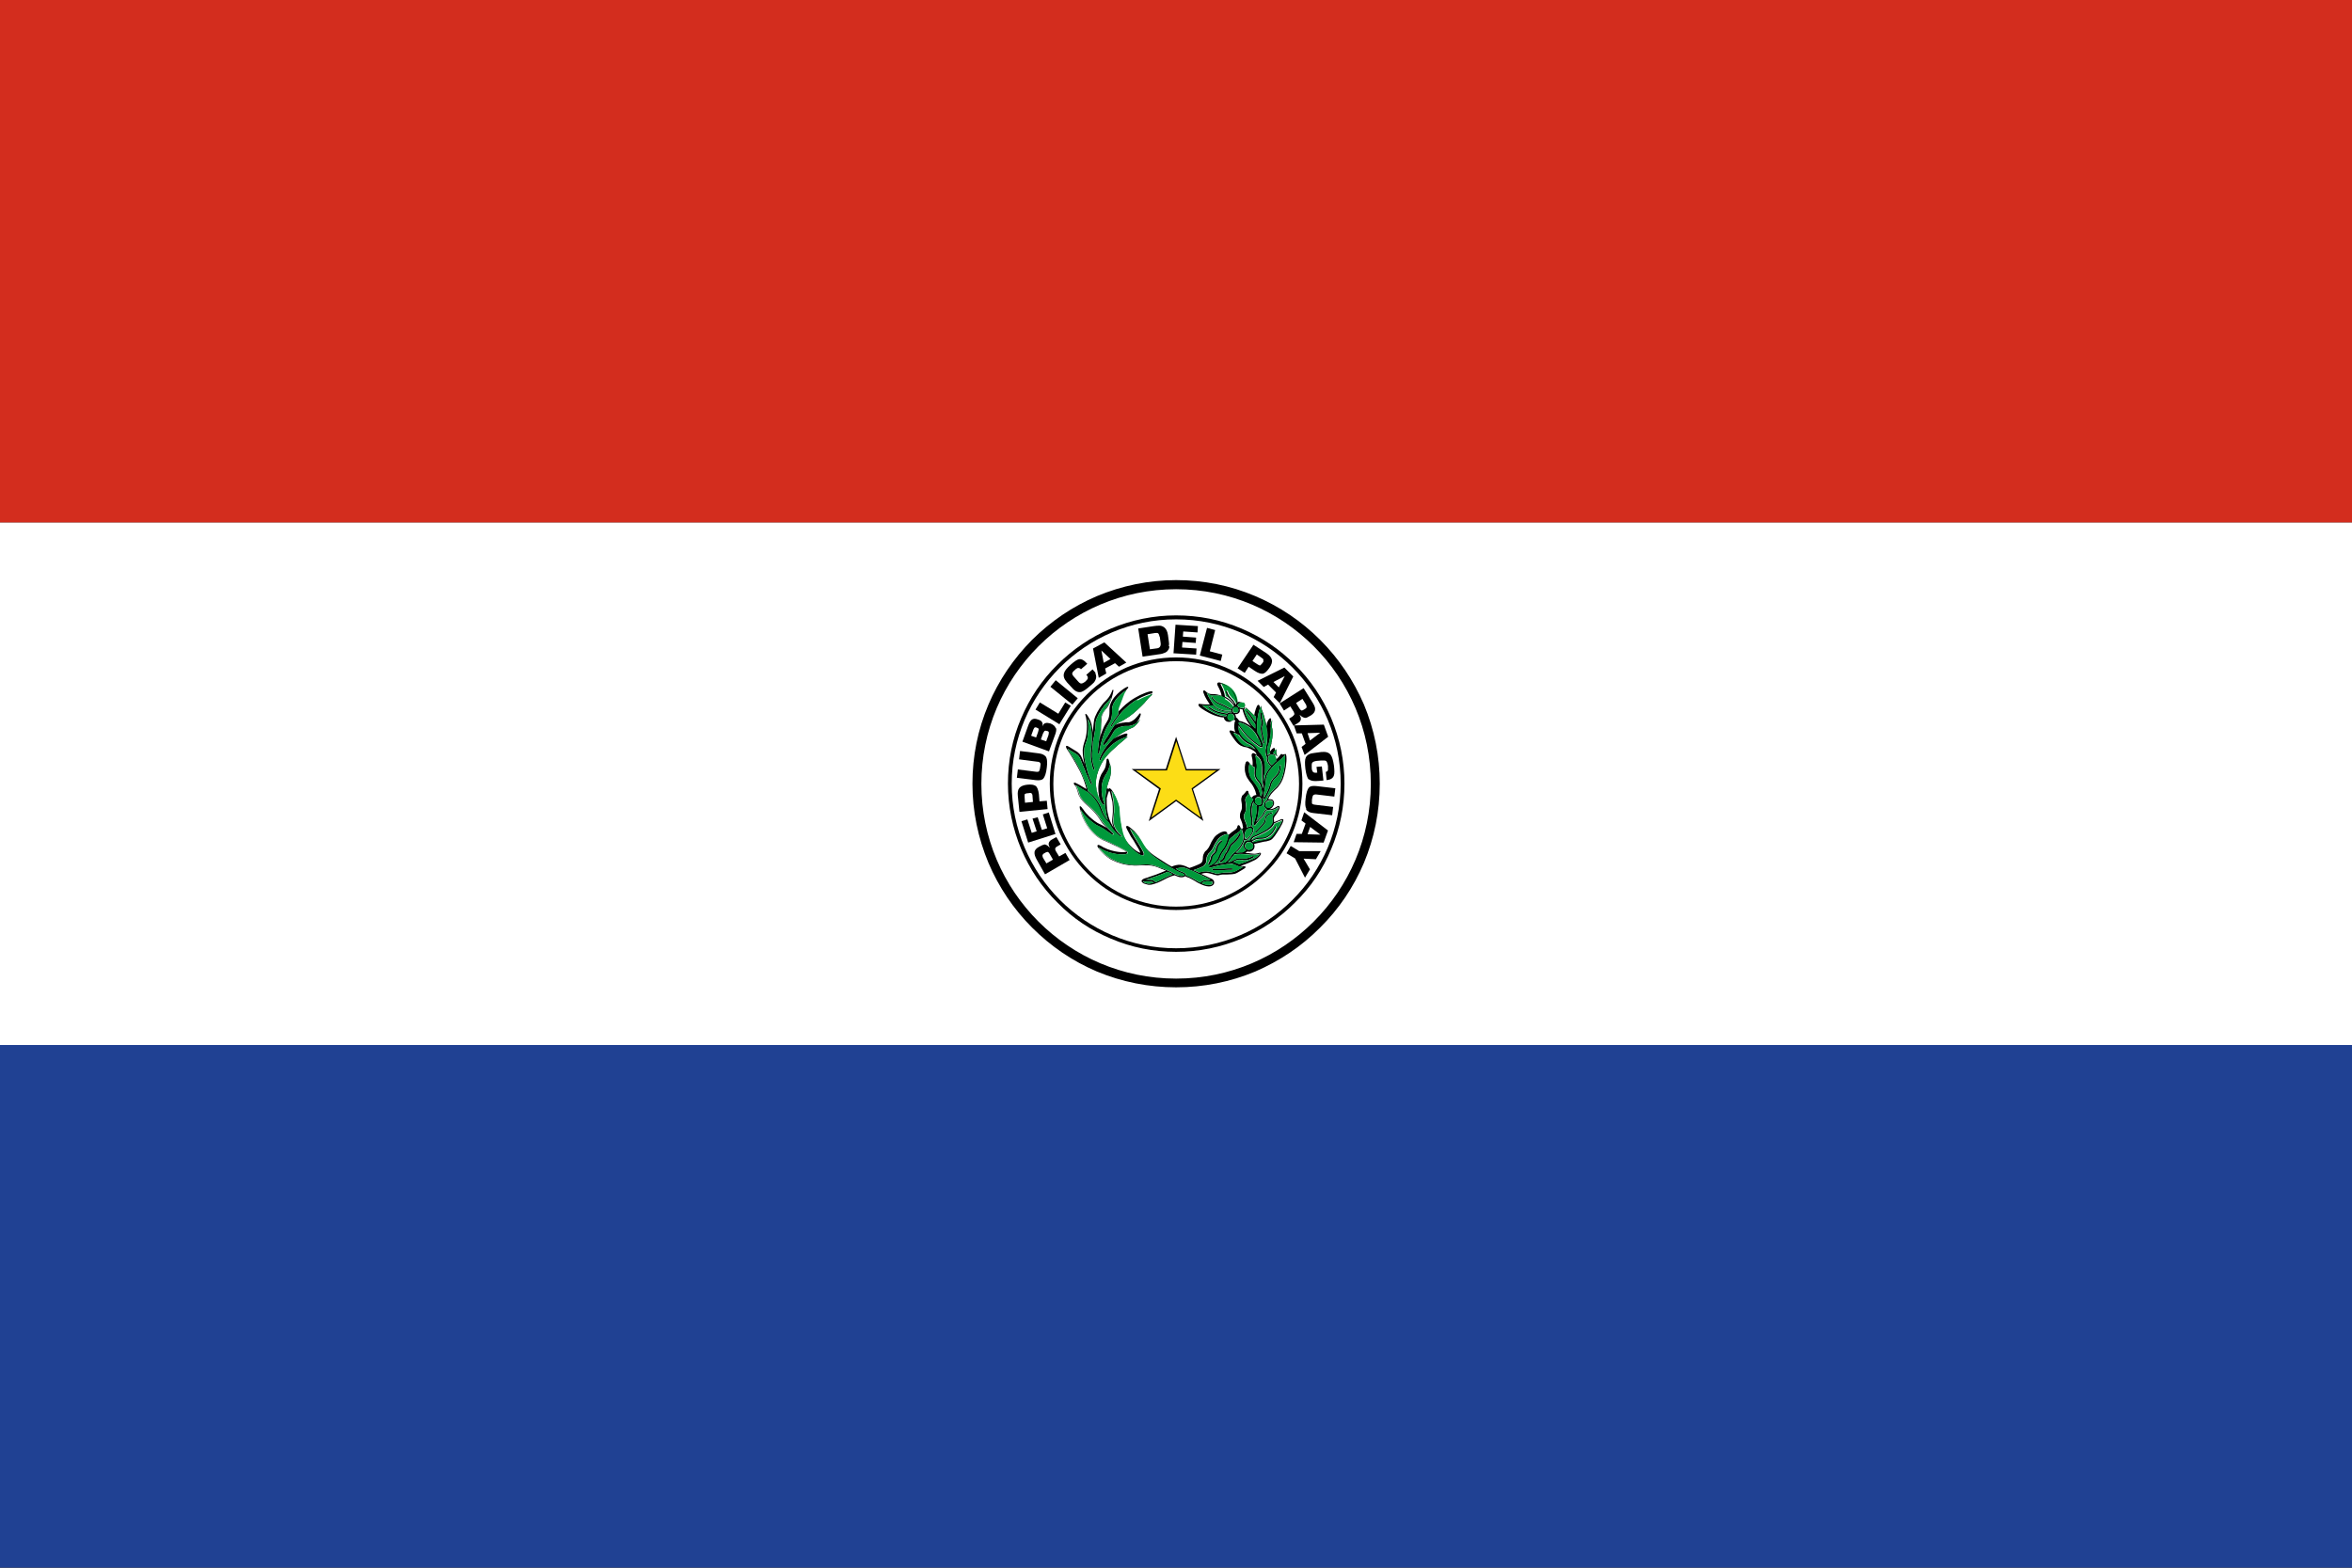 <?xml version="1.0" encoding="UTF-8"?>
<svg id="Layer_1" data-name="Layer 1" xmlns="http://www.w3.org/2000/svg" viewBox="0 0 118.61 79.08">
  <rect x="0" y="0" width="118.61" height="79.08" fill="#333333" stroke="none"/>
  <defs>
    <style>
      .cls-1, .cls-2, .cls-3, .cls-4, .cls-5, .cls-6 {
        stroke-width: 0px;
      }

      .cls-2 {
        fill: #204193;
      }

      .cls-3 {
        fill: #d32d1e;
      }

      .cls-4 {
        fill: #fff;
      }

      .cls-5 {
        fill: #fcdd16;
      }

      .cls-6 {
        fill: #00993b;
      }
    </style>
  </defs>
  <g>
    <rect class="cls-2" x="0" y="52.71" width="118.61" height="26.36"/>
    <rect class="cls-4" x="0" y="26.35" width="118.61" height="26.36"/>
    <rect class="cls-3" x="0" y="0" width="118.61" height="26.35"/>
  </g>
  <g>
    <g>
      <path class="cls-1" d="M59.31,49.8c-1.38,0-2.73-.27-4-.8-1.22-.52-2.31-1.26-3.26-2.21-.94-.94-1.68-2.04-2.2-3.26-.53-1.27-.81-2.61-.81-4s.27-2.73.81-4c.52-1.22,1.26-2.31,2.2-3.26.95-.94,2.04-1.68,3.26-2.2,1.27-.53,2.62-.81,4-.81s2.73.27,4,.81c1.22.52,2.32,1.26,3.26,2.2.95.95,1.68,2.04,2.21,3.26.53,1.27.8,2.61.8,4s-.27,2.73-.8,4c-.52,1.22-1.26,2.32-2.21,3.26-.94.95-2.04,1.68-3.26,2.21-1.27.53-2.61.8-4,.8ZM59.31,29.72c-5.41,0-9.82,4.4-9.82,9.82s4.4,9.82,9.82,9.82,9.82-4.4,9.82-9.82-4.4-9.82-9.82-9.82Z"/>
      <path class="cls-1" d="M59.31,48.01c-1.14,0-2.25-.22-3.3-.67-1.01-.42-1.92-1.03-2.69-1.82-.78-.77-1.39-1.68-1.82-2.69-.44-1.05-.67-2.16-.67-3.31s.22-2.25.67-3.3c.43-1.01,1.04-1.92,1.82-2.69.78-.78,1.68-1.39,2.69-1.82,1.05-.44,2.16-.67,3.3-.67s2.26.22,3.31.67c1.01.43,1.92,1.04,2.69,1.82.78.77,1.39,1.68,1.82,2.69.44,1.05.67,2.16.67,3.3s-.22,2.26-.67,3.31c-.42,1.01-1.03,1.92-1.82,2.69-.77.78-1.68,1.39-2.69,1.82-1.05.44-2.16.67-3.31.67ZM59.31,31.24c-4.57,0-8.29,3.72-8.29,8.29s3.72,8.3,8.29,8.3,8.3-3.72,8.3-8.3-3.72-8.29-8.3-8.29Z"/>
      <path class="cls-1" d="M59.31,45.9c-.86,0-1.69-.17-2.48-.5-.76-.32-1.43-.77-2.02-1.37-.58-.58-1.04-1.27-1.37-2.02-.33-.78-.5-1.62-.5-2.48s.17-1.69.5-2.48c.33-.76.78-1.43,1.37-2.02.59-.58,1.27-1.04,2.02-1.37.79-.33,1.62-.5,2.48-.5s1.7.17,2.48.5c.76.32,1.44.78,2.02,1.37.59.59,1.05,1.27,1.37,2.02.33.79.5,1.62.5,2.48s-.17,1.7-.5,2.48c-.32.76-.77,1.44-1.37,2.02-.58.59-1.27,1.05-2.02,1.37-.78.33-1.61.5-2.48.5ZM59.31,33.35c-3.41,0-6.19,2.77-6.19,6.19s2.77,6.19,6.19,6.19,6.2-2.78,6.2-6.19-2.78-6.19-6.2-6.19Z"/>
      <g>
        <path class="cls-1" d="M52.65,42.59c.08,0,.17.04.27.15h.02c-.05-.08-.07-.16-.05-.22.02-.06.06-.12.13-.16l.25-.14.22.37-.17.1c-.06.03-.09.06-.1.1-.02.03,0,.08.02.13l.17.28.32-.18.21.36-1.24.72-.4-.71c-.1-.17-.14-.3-.13-.39,0-.11.08-.21.23-.29.13-.07.22-.11.27-.11ZM52.57,43.14s0,.07.03.13l.17.28.33-.19-.16-.28c-.04-.07-.08-.11-.12-.11-.03,0-.08.02-.16.07-.06.03-.08.07-.09.1Z"/>
        <path class="cls-1" d="M53.21,42.07l-1.36.43-.34-1.08.3-.09.22.68.25-.08-.21-.64.26-.07.21.64.27-.08-.22-.7.3-.1.34,1.1Z"/>
        <path class="cls-1" d="M52.22,39.63c.09.07.14.21.17.42l.03.37.37-.03.04.42-1.42.14-.08-.79c-.02-.19,0-.33.08-.42.07-.08.2-.14.39-.16.2-.02.34,0,.42.06ZM51.74,40.02s-.04.02-.05.03c-.02,0-.02.03-.02.06v.09l.02.29.4-.04-.02-.28c0-.08-.02-.14-.06-.16-.02-.02-.08-.02-.17,0-.04,0-.07,0-.1.02Z"/>
        <path class="cls-1" d="M52.76,38.2c.05.1.06.27.03.51-.03.29-.1.48-.18.57-.07.07-.2.09-.38.07l-.95-.12.05-.42.94.12c.08,0,.12,0,.14-.05s.04-.11.05-.21c.02-.09.02-.16,0-.18-.02-.04-.07-.07-.15-.07l-.92-.12.05-.42.95.12c.18.02.31.09.38.21Z"/>
        <path class="cls-1" d="M53.26,36.73c.02.08,0,.21-.07.38l-.29.79-1.34-.49.28-.78c.06-.17.12-.27.18-.32.08-.07.19-.07.32-.02.1.03.17.07.2.12.04.05.05.12.03.23h0c.04-.1.09-.16.17-.17.06-.02.13,0,.23.02.15.06.24.14.27.24ZM52.18,36.69s-.04.04-.06.09l-.12.33.25.09.1-.28c.02-.07.03-.12.03-.15,0-.02-.04-.05-.1-.07-.04-.02-.07-.02-.1,0ZM52.68,36.86s-.05.07-.08.13l-.11.31.27.09.11-.3c.02-.07.02-.12.02-.15s-.03-.06-.09-.07c-.05-.02-.09-.02-.12,0Z"/>
        <path class="cls-1" d="M53.44,36.54l-1.22-.75.22-.36.93.57.35-.57.28.17-.57.92Z"/>
        <path class="cls-1" d="M54.08,35.54l-1.11-.9.27-.33,1.11.91-.27.32Z"/>
        <path class="cls-1" d="M55.24,33.97c.07.14.05.29-.07.45-.03.03-.1.1-.2.18-.19.17-.34.27-.44.3-.15.04-.31-.02-.47-.21l-.25-.27c-.15-.17-.2-.32-.15-.47.03-.12.15-.26.34-.43.18-.16.32-.25.41-.27.12-.02.25.04.38.19l.04.04-.32.28-.03-.04s-.1-.05-.15-.02c-.03.02-.08.04-.13.1-.09.07-.13.13-.13.18,0,.04.04.11.12.19l.15.17c.06.07.1.11.13.12.07.04.15,0,.26-.08.07-.07.12-.12.13-.17,0-.04,0-.08-.05-.14l-.03-.03.32-.28.02.03c.07.07.12.13.13.17Z"/>
        <path class="cls-1" d="M56.42,33.62l-.19-.17-.5.27.06.25-.38.22-.29-1.48.57-.31,1.11,1.02-.37.21ZM55.54,32.8l.12.63.34-.19-.47-.44Z"/>
        <path class="cls-1" d="M58.97,32.61c0,.07-.03.14-.07.19-.04.06-.09.1-.17.13-.07.03-.16.06-.27.07l-.84.12-.22-1.42.79-.12c.11-.02.21-.02.29-.02.08,0,.15.03.21.07.06.04.1.09.14.16.03.07.06.15.07.24l.04.3c.02.1.02.18,0,.26ZM58.48,32.12c-.02-.08-.04-.14-.07-.17s-.09-.03-.17-.02l-.37.06.12.76.37-.05c.13-.02.19-.12.17-.27l-.04-.3Z"/>
        <path class="cls-1" d="M59.18,32.94l.1-1.43,1.13.07-.02.32-.72-.05-.02.26.67.05-.02.27-.67-.05-.02.28.73.05-.02.31-1.15-.07Z"/>
        <path class="cls-1" d="M60.51,33.05l.36-1.38.41.11-.27,1.07.63.17-.08.32-1.04-.27Z"/>
        <path class="cls-1" d="M63.71,33.98c-.11.02-.25-.02-.43-.14l-.31-.21-.2.31-.36-.23.8-1.19.66.43c.16.11.25.22.27.33.03.11-.02.25-.12.4-.12.17-.22.27-.32.3ZM63.71,33.36s0-.05,0-.07,0-.04-.02-.06c-.02-.02-.05-.03-.08-.06l-.23-.16-.22.33.24.16c.07.05.12.07.16.06.02-.02.06-.06.11-.12.02-.03.04-.07.05-.08Z"/>
        <path class="cls-1" d="M64.23,35.16l.12-.23-.4-.4-.22.12-.31-.31,1.35-.67.45.45-.68,1.35-.3-.3ZM64.79,34.1l-.57.3.27.27.3-.57Z"/>
        <path class="cls-1" d="M65.84,36.21c-.08,0-.18-.04-.28-.14h-.02c.05.08.07.16.06.22s-.05.12-.12.16l-.25.16-.22-.36.17-.11s.08-.07.09-.1,0-.08-.03-.14l-.17-.27-.32.21-.22-.36,1.21-.77.43.69c.11.17.16.29.15.38,0,.11-.07.22-.22.31-.12.07-.21.12-.26.12ZM65.89,35.66s0-.08-.04-.14l-.17-.27-.32.21.17.27c.04.07.08.1.12.11.02,0,.08-.03.16-.08.05-.03.08-.06.08-.09Z"/>
        <path class="cls-1" d="M65.63,37.68l.21-.16-.19-.53h-.26s-.14-.4-.14-.4l1.51-.04.22.61-1.19.92-.15-.4ZM66.59,36.96l-.65.02.12.37.52-.39Z"/>
        <path class="cls-1" d="M66,39.32c-.08-.08-.13-.26-.17-.54-.03-.27-.03-.46.02-.57.06-.13.2-.21.42-.23l.37-.05c.22-.02.37.02.47.15.07.1.12.27.16.53.03.25.03.42,0,.5-.04.14-.17.22-.37.24l-.04-.42c.06,0,.1-.04.11-.1,0-.03,0-.1,0-.19-.02-.13-.05-.22-.1-.26-.04-.02-.12-.03-.25-.02l-.23.02c-.12.02-.19.05-.22.1-.02.04-.03.12-.02.25,0,.1.03.17.07.21.03.03.1.05.21.03l-.04-.29.27-.02.08.71-.25.02c-.23.02-.39,0-.47-.08Z"/>
        <path class="cls-1" d="M65.88,40.81c-.06-.11-.07-.27-.04-.52.03-.29.09-.48.17-.57.07-.07.19-.09.38-.07l.95.11-.05.42-.93-.11c-.07,0-.12.02-.15.06-.02.03-.03.1-.05.21,0,.09,0,.16,0,.18.02.04.07.06.15.07l.92.11-.05.42-.95-.11c-.18-.02-.31-.08-.37-.19Z"/>
        <path class="cls-1" d="M65.39,42.06h.26s.19-.52.19-.52l-.21-.16.14-.41,1.2.92-.22.61-1.51-.02.14-.41ZM66.59,42.1l-.52-.39-.13.37.65.02Z"/>
        <path class="cls-1" d="M65.31,43.3l-.43-.26.21-.37.43.26h1.08l-.24.41-.62-.03h0s.32.54.32.54l-.25.42-.5-.97Z"/>
      </g>
    </g>
    <g>
      <polygon class="cls-5" points="59.31 37.28 59.82 38.83 61.44 38.83 60.12 39.78 60.63 41.33 59.31 40.37 57.99 41.33 58.49 39.78 57.18 38.83 58.81 38.83 59.31 37.28"/>
      <path class="cls-1" d="M60.7,41.42l-1.39-1.01-1.38,1.01.52-1.62-1.38-1.01h1.72l.52-1.63.53,1.63h1.71l-1.39,1.01.53,1.62ZM57.28,38.86l1.26.91-.48,1.47,1.25-.91,1.25.91-.47-1.47,1.25-.91h-1.54l-.48-1.47-.47,1.47h-1.55Z"/>
    </g>
    <g>
      <path class="cls-6" d="M62.38,35.42v.04s-.02.04-.03.07c-.02-.07-.05-.12-.08-.17s-.07-.08-.1-.12c-.03-.02-.07-.06-.1-.11-.07-.07-.12-.17-.15-.27,0-.02-.02-.02-.04-.02-.02,0-.03.02-.02.04.04.11.09.2.16.28.04.06.07.09.11.12.03.02.06.06.09.1.02.03.05.08.07.13-.14-.17-.28-.31-.45-.39h0s-.02,0-.03-.02c0,0,0-.02,0-.02,0-.07-.03-.17-.08-.3-.03-.09-.07-.16-.1-.22-.02-.04-.05-.09-.04-.1,0,0,.04-.02.25.08.08.04.23.12.37.3.13.17.17.34.19.43,0,.05.02.08.02.12Z"/>
      <path class="cls-1" d="M64.84,38.03c.07.1.04.57-.05.93-.06.23-.11.43-.27.64-.08.12-.16.19-.24.26-.09.09-.17.17-.26.32-.02.04-.05.08-.07.13.02,0,.05,0,.07,0,.11,0,.17.03.19.07.08.1.03.26-.06.35,0,0-.06.07-.14.08.02,0,.06,0,.09,0,.13-.02.22-.08.28-.12.05-.03.09-.06.13-.02.08.07-.11.34-.11.35-.03.05-.07.08-.08.11-.03.04-.06.07-.07.11-.02.06-.02.1,0,.14,0,.03,0,.06,0,.09h0s.11-.04.17-.07h.02c.17-.08.22-.11.27-.07.02.02.04.09-.17.44-.21.34-.32.52-.46.6-.06.03-.09.03-.23.07-.07,0-.18.03-.36.07-.07.02-.17.03-.25.06,0,.02.02.03.02.05.03.12-.03.27-.17.32-.03.02-.06.02-.09.02s-.07,0-.09-.02c-.03.03-.07.07-.11.09.07,0,.13,0,.15,0,.06,0,.1.02.15.02.12.02.18.02.28,0,.03,0,.07-.02.08-.02.05-.02.09-.03.12,0,.06.07-.17.26-.18.27-.04.04-.12.09-.42.22-.14.06-.21.08-.32.12-.03.02-.07.02-.11.03.03,0,.07.02.12.02,0,0,.02,0,.03,0,.05,0,.1,0,.11.03.02.04-.02.07-.19.17-.18.11-.27.16-.34.18-.12.03-.22.03-.42.04h-.06s-.09,0-.15,0c-.07,0-.1.02-.13.02-.02,0-.05.02-.09.02h-.02s-.07,0-.13-.02c-.03,0-.08-.02-.17-.05-.12-.03-.19-.05-.25-.05-.12,0-.2.02-.27.04h0s0,0-.02,0c.09.04.19.09.27.13.09.04.18.09.27.13.05.02.08.06.11.11h0s.02.08,0,.13c-.03.08-.12.14-.24.14h-.02c-.13,0-.27-.05-.42-.12-.1-.04-.2-.1-.29-.16-.11-.06-.21-.12-.32-.17h-.03s-.09-.05-.13-.07c-.02.02-.04.03-.07.04s-.07.02-.12.02c-.12,0-.23-.05-.34-.1-.19.04-.37.13-.54.22-.12.06-.23.12-.36.17-.02,0-.04,0-.06.02h0c-.12.04-.22.07-.32.07-.03,0-.07,0-.12-.02h0c-.07-.02-.19-.04-.24-.11-.02-.02-.03-.03-.03-.06,0-.02,0-.03.02-.05h0c.05-.07.17-.09.25-.12.02,0,.05,0,.06-.02.12-.04.26-.09.41-.14.15-.06.31-.12.49-.2-.06-.02-.12-.04-.17-.07h-.02c-.06-.03-.26-.11-.36-.14-.24-.07-.47-.06-.72-.05-.14,0-.29.02-.43,0-.38-.02-.72-.12-1.02-.27-.08-.04-.16-.09-.22-.14-.26-.18-.5-.47-.52-.57,0-.02,0-.03.02-.04.03-.04.08,0,.19.05.03.02.07.05.12.07.49.25,1.04.26,1.14.21-.03-.02-.12-.08-.42-.23-.36-.18-.54-.26-.66-.31-.11-.04-.17-.07-.28-.14-.25-.16-.6-.47-.84-1.03-.07-.17-.18-.51-.16-.57l.02-.02s.07.03.12.12c0,0,.02.02.02.02.2.31.45.5.59.61.12.09.2.13.29.17.08.04.17.08.32.18-.04-.04-.09-.09-.13-.14-.09-.09-.16-.2-.23-.31-.06-.09-.12-.18-.2-.27-.15-.18-.31-.32-.49-.48-.12-.11-.26-.25-.34-.42-.03-.07-.06-.14-.07-.21-.03-.11-.07-.22-.13-.3,0,0,0-.02-.02-.02-.03-.05-.07-.09-.04-.12.03-.04.09,0,.26.09.17.1.29.17.37.22-.03-.13-.07-.27-.12-.41-.08-.22-.18-.46-.31-.68-.17-.32-.33-.57-.44-.75-.15-.22-.19-.29-.15-.33.03-.02.06-.02.24.1h0c.21.13.32.19.36.23.13.11.17.21.25.42.02.05.05.12.08.19,0-.02,0-.03-.02-.06-.05-.22-.08-.42-.08-.68.02-.2.05-.29.08-.39s.08-.21.11-.45c.06-.48-.02-.82-.05-.9,0-.02-.02-.07,0-.08s.05,0,.12.11c.04.07.07.12.07.12.07.12.16.31.17.75,0-.02,0-.03,0-.05.03-.2.04-.32.05-.42.02-.15.02-.23.08-.38.11-.27.33-.61.51-.77,0,0,.15-.14.24-.3.02-.04.04-.08.04-.08.04-.07.06-.13.07-.16,0-.02.02-.04.04-.04h0s.02.02.02.02c0,.02-.04.34-.19.65-.07.17-.15.27-.22.34-.07.09-.12.16-.17.3-.02.09-.02.13-.02.21,0,.07,0,.18-.02.39,0,.17-.03.27-.05.39-.02.06-.02.12-.03.2,0-.03.02-.07.02-.11.06-.17.12-.35.22-.56.04-.07.07-.12.1-.17.04-.07.07-.11.1-.18.06-.17.06-.28.06-.4,0-.05,0-.09,0-.13.03-.57.74-1.04.88-1.09.02,0,.04-.02.06,0,.02.03,0,.06-.02.07-.02.02-.06.07-.1.13-.07.12-.1.2-.16.36,0,.02-.02.06-.03.08-.06.17-.09.26-.12.32-.02.07-.03.09-.05.16,0,.04,0,.09-.02.13.04-.04.07-.08.12-.12.11-.12.35-.36.72-.58.32-.19.76-.36.86-.33.02,0,.02.02.03.02.02.04-.02.07-.08.13l-.02.02c-.14.13-.2.2-.26.27s-.12.15-.26.28c-.25.25-.5.48-.86.69-.09.05-.17.09-.22.12-.11.05-.17.08-.26.17-.08.08-.17.24-.35.52-.02.04-.05.09-.07.13.12-.15.17-.26.22-.34.05-.08.08-.15.15-.22.16-.15.37-.18.52-.21h.04c.08-.02.12-.02.17-.02.02,0,.05,0,.1,0,.26-.07.42-.3.49-.39.03-.05.05-.07.08-.05.02,0,.02.02.02.03,0,.07-.09.34-.32.54-.09.07-.15.1-.26.15-.07.03-.15.07-.27.13,0,0-.21.11-.44.27-.21.13-.37.32-.5.5,0-.02.03-.02.03-.04.12-.12.35-.32.71-.47.31-.13.36-.11.37-.07.03.06-.03.11-.26.29-.11.09-.24.2-.37.32-.28.26-.6.55-.8,1.01-.08.16-.22.47-.18.91.02.3.12.57.21.73-.02-.06-.03-.13-.04-.22-.02-.15-.08-.6.13-1.02.03-.05.06-.1.09-.14.05-.08.1-.15.13-.28.02-.1.03-.18.04-.24,0-.07,0-.12.05-.12,0,0,.02,0,.03,0,.05.05.1.29.1.47,0,.25-.04.42-.1.61-.02.05-.04.1-.06.16,0,.04-.04.15-.07.3.02-.03.05-.05.08-.05.03,0,.05.02.07.05,0-.02.02-.04.03-.05.12-.04.33.42.37.53.1.26.11.42.12.63,0,.14.02.3.05.52.07.34.12.64.31.94.25.39.63.63.72.63h0c0-.06-.12-.26-.22-.42-.05-.08-.09-.15-.13-.22-.08-.1-.15-.22-.23-.38-.11-.2-.16-.29-.11-.32.03-.03.09,0,.18.07.07.05.14.12.21.18.19.2.28.36.37.52.06.11.12.22.22.34.16.2.32.31.56.47.18.12.38.24.53.34.07.04.14.08.21.12.14-.06.29-.1.44-.09.14.02.27.07.38.13.02,0,.05.02.07.03.1-.03.2-.07.3-.11.25-.1.29-.13.32-.17.05-.07.05-.12.06-.2,0-.07,0-.17.07-.28.03-.07.07-.1.1-.12.03-.03.07-.07.13-.16.04-.07.06-.12.08-.16.02-.05.04-.1.09-.18.07-.12.12-.2.22-.28.15-.12.41-.25.51-.15.04.04.04.1.03.19h0c.16-.13.27-.22.27-.22.02,0,.04-.02.06-.04.09-.06.12-.08.16-.14,0-.02.02-.05.02-.07,0-.02.02-.07.06-.07.02,0,.07,0,.14.25,0,0,0,.02,0,.02,0-.02.02-.04.03-.06.02-.03.03-.06.06-.08l-.02-.1h0c-.02-.14-.06-.21-.08-.27-.03-.07-.07-.13-.06-.24,0-.1.02-.15.04-.2s.05-.09.06-.2c0-.12,0-.2-.02-.28-.02-.1-.03-.18.02-.29,0-.03.02-.05.05-.07s.06-.06.12-.13h0c.04-.06.07-.1.11-.08.04,0,.05.05.05.1,0,.02,0,.04,0,.07.02.07.07.11.14.15,0,0,.02.02.03.02.02-.04.06-.07.1-.1,0,0,.07-.03.13-.03-.03-.13-.07-.26-.13-.37-.07-.14-.13-.22-.21-.31-.08-.12-.17-.22-.21-.4-.07-.23-.03-.48.02-.58.02-.02.04-.04.06-.04.04,0,.07.02.09.05.02.03.06.07.12.12.03.02.04.02.07.04,0-.06,0-.11,0-.17,0-.08-.02-.16-.03-.22-.03-.12-.04-.18.02-.22s.14.02.22.09c-.02-.06-.04-.1-.07-.15-.13-.12-.27-.17-.31-.19-.07-.03-.12-.05-.12-.05-.04,0-.07-.02-.09-.02-.04,0-.07,0-.12-.03,0,0-.05-.02-.1-.04-.13-.07-.23-.18-.37-.38-.09-.12-.15-.22-.17-.27-.02-.03-.04-.07-.02-.1.03-.03.09-.02.23.04l.03.02s.02,0,.03.02c-.03-.07-.05-.15-.06-.23,0-.09,0-.18.02-.27,0-.02,0-.03.02-.05h0s0-.02.02-.02c0-.02-.02-.02-.03-.04-.02-.02-.05-.05-.07-.07,0,.02-.02.04-.02.06h0c-.04.06-.11.09-.18.09h-.02c-.08,0-.14-.02-.19-.07-.04-.04-.07-.09-.07-.15-.32-.02-.57-.14-.75-.23-.13-.07-.27-.15-.37-.22-.17-.12-.17-.17-.16-.21s.05-.03.12-.02c.04,0,.12.02.22.02.08,0,.17,0,.23,0-.05-.07-.1-.15-.15-.23-.05-.09-.11-.19-.14-.28-.06-.13-.05-.17-.02-.19.03-.02.06,0,.09.03s.08.08.17.12c.07.03.13.03.21.03.06,0,.12,0,.21.02.09.02.16.04.22.07,0-.07-.03-.15-.07-.26-.03-.08-.07-.15-.1-.21-.04-.08-.07-.14-.03-.18.06-.07.2,0,.34.07.08.05.25.13.39.32.13.18.19.37.21.47,0,.05,0,.09,0,.13.02-.02.04-.02.05-.02.04-.02.11-.03.18,0,.03,0,.11.03.15.11.02.03.03.09.02.14.06.04.12.11.24.21.09.07.17.16.26.23.05-.27.13-.5.19-.55.02-.02.03-.02.04,0,.04,0,.05.03.06.1,0,0,0,.02,0,.03.03.12.05.17.08.25.02.05.03.1.06.17.05.17.15.47.18.81,0,.1,0,.2,0,.29.02-.1.03-.18.03-.27,0-.07,0-.13,0-.18,0-.11-.02-.19.02-.31.03-.09.1-.2.14-.22.02,0,.03,0,.04,0,.03.02.02.06.02.13,0,.02-.02.07-.02.11,0,.11,0,.18.02.27,0,.03,0,.07.02.12.03.3-.03.55-.06.67-.02.07-.03.12-.05.16-.02.07-.04.12-.03.22,0,.04,0,.08,0,.12h0s.05-.09.07-.13c.15-.21.2-.17.22-.17.03.02.02.06.02.1v.04c-.02.11,0,.18.02.25,0,.02,0,.03,0,.04.02.06.02.12,0,.18.08-.07.15-.12.23-.23h0s.05-.09.09-.08c0,0,.02,0,.04.03ZM64.73,38.93c.1-.4.09-.77.06-.86,0,0,0,.02-.02.02v.02c-.1.13-.18.2-.27.27-.05.04-.11.09-.17.15-.11.1-.29.27-.41.51-.07.16-.08.26-.1.42,0,.07-.02.16-.03.26,0,.08-.02.17-.05.26v.02s0,.08,0,.12c0,.04,0,.09,0,.11.04-.02.12-.2.17-.31.07-.16.1-.25.12-.32s.03-.13.09-.22c.07-.11.12-.16.18-.21.06-.06.11-.11.16-.22.05-.1.07-.21.07-.33,0-.02,0-.03.03-.03h0s.03.02.03.03c0,.13-.02.25-.07.37s-.12.17-.17.23c-.06.05-.12.1-.17.2-.05.08-.06.13-.08.2-.02.07-.04.17-.12.33-.1.22-.17.36-.24.36h0s-.05-.04-.06-.09c0,0,0,.02,0,.02s0,.02,0,.02c.03.07.04.16.02.24-.02.05-.04.15-.12.19-.02,0-.05,0-.07,0h-.03c0,.11,0,.22-.02.32-.02.19-.07.34-.11.45.02-.02.05-.06.07-.09.07-.07.1-.11.13-.13.02-.02.05-.04.08-.09.06-.07.07-.12.1-.17.02-.05.04-.1.1-.14.03-.02.06-.02.07-.02h0s-.11-.04-.14-.14c-.03-.07-.02-.17.05-.25,0,0,.02-.04.07-.06.02-.07.05-.15.09-.22.09-.16.18-.24.27-.33.07-.07.16-.14.23-.25.15-.2.2-.38.26-.62ZM64.49,41.72c.15-.25.17-.33.17-.36-.02,0-.09.03-.17.07h-.02c-.07.04-.14.07-.2.09l-.02.02c-.09.25-.48.44-.75.57-.07.03-.12.06-.16.07-.09.03-.12.05-.17.1-.03.03-.04.07-.06.1.07-.05.15-.09.24-.12.1-.03.16-.03.22-.03.06,0,.12,0,.21-.02.21-.07.33-.23.37-.28.06-.07.1-.16.13-.25,0-.02.03-.02.05-.02s.02.02.02.04c-.03.1-.08.18-.14.27-.04.06-.18.23-.41.31-.1.03-.17.03-.23.03-.06,0-.12,0-.21.02-.07.02-.15.06-.22.11.02,0,.03.02.04.03h0c.1-.02.19-.04.29-.07.17-.03.28-.06.36-.07.13-.02.16-.03.2-.06.13-.07.23-.24.44-.57ZM64.36,40.96c.07-.11.12-.22.12-.26-.02,0-.03.02-.05.03-.06.04-.16.1-.3.13-.07,0-.12,0-.17,0-.04,0-.07,0-.1.02-.04.02-.06.05-.07.11-.02.04-.05.11-.11.18-.04.06-.07.07-.09.1-.03.02-.07.06-.12.12-.05.07-.09.12-.12.16-.05.07-.07.1-.11.08-.04-.02-.02-.06,0-.16.03-.1.09-.27.12-.49,0-.11.02-.22.02-.34-.07-.03-.13-.1-.16-.17,0-.02,0-.02,0-.04-.02.02-.02.06-.04.08-.07.21-.06.41-.05.56,0,.09.02.16.03.21,0,.07.02.13,0,.22,0,.07-.02.13-.04.19.02.02.05.03.07.06.07.12-.03.28-.08.36-.04.07-.13.2-.22.25-.02,0-.04.02-.07.02,0,0-.02,0-.03,0-.02,0-.03-.02-.04-.02h0c-.04.2-.17.36-.24.46-.07.09-.12.13-.17.17,0,0-.02.02-.02.02.07,0,.16-.02.24-.02h.09c.07-.03.13-.07.18-.12-.06-.03-.1-.09-.12-.16-.03-.12.03-.27.16-.32,0,0,.02,0,.02,0,.04-.02.08-.02.12,0,.02-.05.05-.1.09-.14.05-.07.1-.08.18-.12.04-.02.09-.04.16-.07.27-.12.72-.35.73-.61v-.07s-.02-.1,0-.17c.02-.07.05-.1.08-.14.02-.02.05-.05.07-.09ZM64.4,38.17s0-.02,0-.02,0-.02,0-.04c-.02-.07-.05-.16-.03-.27,0-.02,0-.03,0-.04h0s-.07.07-.11.12c-.02.02-.04.06-.06.09.03,0,.06.02.08.03.05.02.08.07.09.08.02.02.02.04.03.06ZM64.35,38.41v-.12c0-.06-.02-.1-.04-.14,0-.02-.03-.05-.07-.07s-.07-.02-.11-.02h0s-.1.02-.13.05c-.03.02-.04.06-.05.09h0c-.02.1.03.22.03.22.03.07.1.14.16.18.05-.05.09-.08.12-.12.02-.03.06-.06.08-.07ZM64.12,40.67c.07-.07.11-.19.05-.26-.02-.02-.06-.05-.13-.05-.05,0-.09.02-.12.04h0s-.05.04-.06.05c-.03.03-.07.11-.04.18.02.07.09.09.1.1.1.03.2-.06.2-.07ZM64.11,37.48c.03-.12.09-.37.06-.65,0-.05,0-.08-.02-.12-.02-.09-.02-.17,0-.29,0-.03,0-.07.02-.1-.02.03-.04.07-.06.12-.03.1-.03.17-.02.27,0,.05,0,.12,0,.19,0,.15-.03.26-.07.47-.03.15-.07.24-.09.3,0,.04-.02.07-.02.09h0s0,.07,0,.11c0,.08,0,.16.03.24,0-.02.02-.03.03-.04.02-.02.06-.04.09-.06,0-.04-.02-.08-.02-.13,0-.1.02-.16.04-.24.02-.04.02-.08.04-.15ZM64.1,38.65c-.07-.04-.13-.12-.17-.2,0,0-.07-.13-.04-.26-.05-.11-.07-.22-.07-.33,0-.04,0-.08.02-.12v-.02h0c.07-.28.09-.57.07-.84-.03-.32-.12-.63-.17-.8-.02-.07-.04-.12-.06-.17-.03-.07-.06-.14-.08-.26,0-.02,0-.02,0-.04,0,0,0,0,0-.02-.04.07-.12.28-.16.54h0c-.02.1-.03.2-.04.31-.02.17,0,.34.02.52.06.09.1.17.13.24.18.36.15.44.11.47,0,0-.02.02-.04.02-.08,0-.18-.08-.36-.22-.15-.12-.35-.27-.56-.55-.11-.13-.19-.24-.24-.33,0,.05,0,.09,0,.13.02.32.29.54.39.62h0c.08.07.14.1.2.12.05.02.11.05.18.12.11.09.2.2.27.34l.05.05c.27.3.26.72.25.85,0,.12-.03.23-.07.35l.02.27h0c.02-.17.03-.27.11-.44.08-.15.17-.27.25-.37ZM63.7,39.79s0-.05.02-.08c-.04-.17-.06-.35-.07-.52h0v-.33c0-.24,0-.42-.12-.6-.08-.11-.18-.17-.21-.16,0,.02,0,.08.02.14s.02.13.03.22c.02.09.02.17.02.23,0,.07-.02.12-.02.17-.02.1-.02.17,0,.29.03.1.07.14.11.19.05.05.1.11.16.23.02.07.05.14.07.21ZM63.62,40.47c.02-.07,0-.13-.02-.19-.02-.02-.02-.05-.06-.07-.02,0-.04-.02-.06-.02-.05,0-.1.02-.1.02-.03.02-.07.06-.08.1h0s-.02.1,0,.14c.02.06.07.11.13.14.04.02.09.02.12,0,.03-.02.05-.04.06-.07.02-.03.02-.06.02-.07ZM63.65,39.98c-.02-.13-.04-.26-.09-.37-.05-.12-.1-.17-.14-.22-.05-.06-.09-.11-.13-.22-.04-.13-.03-.22-.02-.32,0-.04,0-.09.02-.14-.04-.02-.07-.03-.11-.06-.07-.05-.1-.09-.13-.12,0,0-.02-.02-.02-.03-.03.03-.09.27-.02.54.04.17.12.27.2.37.07.08.14.18.22.32.07.12.11.27.14.41t.02,0s.02.02.02.02c.02-.06.03-.12.05-.18ZM63.59,37.63s.03-.06-.13-.38c-.04-.07-.07-.16-.13-.24h0c-.06-.09-.13-.18-.23-.27-.21-.17-.48-.29-.59-.29h-.02s-.02,0-.02,0v.02s0,.05.06.12c.05.08.12.18.21.29.21.27.4.42.56.54.12.09.27.22.31.2ZM63.5,43.07s0,0,0,0c-.02,0-.05.02-.09.02-.07.02-.14.02-.22.02-.02,0-.06,0-.09,0-.05,0-.09,0-.15-.02-.03,0-.22-.02-.37-.02-.11,0-.22,0-.33.02-.02.04-.06.07-.09.12l-.04.04s-.07.1-.12.16c-.02.02-.05.04-.07.07.03,0,.06,0,.08,0,.06-.02.12-.05.17-.08h0s.12-.07.22-.1c.11-.02.18,0,.26,0,.03,0,.06,0,.09,0,.14,0,.28-.04.44-.13,0,0,0,0,.02,0,0,0,.02,0,.03.02,0,.02,0,.04-.02.05-.17.11-.32.16-.48.15-.03,0-.06,0-.09-.02-.07,0-.14-.02-.23,0-.09.02-.15.06-.19.08h0s-.02.02-.04.02c.03,0,.04,0,.07.02.07.02.12.05.17.07.02,0,.04.02.06.02.07-.02.13-.03.2-.06.11-.03.17-.06.31-.12.32-.12.37-.17.41-.21.07-.05.12-.11.14-.15ZM63.3,36.41c0-.08.02-.17.03-.26-.09-.08-.19-.17-.29-.27s-.17-.15-.22-.19t0,.02s-.06.05-.08.06c.02.07.04.16.06.21.05.15.13.3.22.44.08.12.17.22.28.32,0-.07,0-.14,0-.21-.09-.14-.18-.27-.27-.41-.06-.07-.11-.14-.17-.21,0-.02,0-.04,0-.05.02-.02.04,0,.05,0,.06.07.11.13.17.21l.22.32ZM63.3,36.85h0s-.02-.02-.02-.02c0,0,0,.02.02.02ZM63.15,37.72s.09.03.17.08c-.05-.06-.1-.11-.15-.16-.07-.06-.12-.08-.17-.11-.06-.02-.12-.05-.21-.12h0c-.07-.06-.21-.17-.31-.35-.03,0-.07-.02-.12-.04l-.02-.02c-.06-.02-.11-.04-.13-.05.02.03.06.11.17.27.14.19.23.29.35.36.05.03.09.04.09.04.04.02.07.02.11.02.02,0,.06.02.1.02,0,0,.06.02.13.05ZM63.06,42.85c.11-.03.15-.15.13-.23,0-.03-.02-.05-.03-.07h0l-.02-.02s-.09-.07-.17-.07c-.02,0-.05,0-.07.02-.08.03-.13.14-.12.23.02.05.05.1.11.13.05.02.12.03.17,0ZM63.21,40.32s-.02,0-.03-.02c-.07-.04-.14-.09-.17-.19,0-.02,0-.06-.02-.08v-.02s-.02.02-.02.03h0c-.06.08-.1.12-.12.15-.02.02-.02.03-.03.05-.04.09-.02.17,0,.26,0,.08.02.17.02.3-.02.12-.04.17-.07.22-.03.04-.04.08-.04.17,0,.09.02.14.05.22.03.06.07.14.09.27h0s0,.05,0,.07c.04-.03.09-.05.14-.05h.05c.02-.06.03-.12.04-.18,0-.08,0-.13-.02-.2,0-.06-.03-.12-.03-.22-.02-.15-.03-.36.05-.58.02-.07.06-.12.1-.19ZM63.06,42.1c.04-.07.13-.21.08-.28-.02-.02-.04-.03-.07-.04h0s-.05,0-.06,0,0,0,0,0c-.1,0-.17.09-.2.15s-.05.13-.05.19v.1s0,.04.02.05c0,.03.02.05.04.06.04.02.15-.08.24-.22ZM63.12,36.67c-.06-.07-.12-.13-.17-.21-.1-.14-.17-.3-.23-.47-.02-.05-.04-.13-.06-.21-.06,0-.11-.02-.15-.03.02.06.02.12,0,.17-.05.08-.14.1-.16.1h-.08s0,0,.02.02c.02.04.04.08.04.14.05.03.09.07.12.12.02.02.03.04.06.07.14,0,.42.14.62.3ZM62.78,35.63s0-.08,0-.11c-.02-.05-.08-.07-.11-.07s-.04,0-.07,0-.05,0-.07.02c-.06.02-.12.07-.12.11,0,.02.02.06.05.08h0s.11.06.2.07c.02,0,.06,0,.09-.05,0,0,.02-.02.02-.03h0ZM62.7,42.23h0s0-.07,0-.11c0-.07-.02-.13-.04-.18-.02-.08-.04-.14-.07-.17,0,.02,0,.05-.02.07-.03.08-.08.12-.17.17-.02.02-.03.03-.06.04,0,0-.11.08-.27.22-.02.02-.05.05-.07.07l-.02.03c-.04.17-.11.3-.16.38-.03.06-.06.09-.08.12s-.04.05-.07.1c-.08.12-.11.19-.13.25s-.05.12-.1.19c-.07.09-.15.16-.22.21.13-.04.33-.09.57-.12h0s.1-.09.15-.13c.05-.06.08-.1.12-.15,0-.02.02-.03.03-.05.04-.05.07-.09.11-.13h0s.08-.07.12-.1c.05-.05.09-.08.15-.17.09-.12.23-.3.24-.55ZM62.7,43.73h-.03c-.11,0-.18-.02-.25-.05-.03,0-.05-.02-.07-.03-.05-.02-.11-.05-.17-.07-.05-.02-.11-.02-.2,0-.05,0-.11,0-.2.02h0c-.27.03-.47.09-.62.13-.14.03-.18.05-.2,0-.02-.03.02-.06.07-.08.07-.03.22-.11.32-.26.05-.06.07-.11.09-.17.02-.07.06-.14.14-.27.03-.05.06-.08.07-.11.02-.02.05-.05.08-.11.04-.07.11-.19.15-.36l.02-.05c.02-.12.05-.21.02-.23-.05-.05-.27.02-.41.15-.09.07-.14.16-.21.27-.05.08-.07.12-.09.17-.02.05-.04.09-.09.17-.07.1-.11.14-.14.17-.03.02-.06.05-.08.11-.06.1-.06.17-.07.26,0,.07,0,.15-.08.23-.03.05-.07.08-.34.19-.08.02-.15.06-.23.08.08.03.17.07.27.12.03,0,.06-.02.09-.02h0c.08-.02.17-.05.3-.04.07,0,.13.02.27.05.07.02.13.03.16.05.07.02.08.02.12.02.04,0,.06,0,.08-.02.03,0,.07-.02.13-.02s.12-.02.17-.02h.06c.2,0,.3,0,.4-.04.07-.02.16-.07.33-.17.06-.03.09-.06.12-.07ZM62.44,35.89s.02-.09,0-.13c-.02-.05-.06-.08-.1-.09,0,0-.02,0-.03,0-.02,0-.05,0-.07.02s-.04.02-.05.04c-.04.05-.04.11-.02.16.03.07.1.08.16.07,0,0,.07,0,.1-.06ZM62.38,35.46v-.04s0-.07-.02-.12c-.02-.09-.06-.27-.19-.43-.13-.17-.28-.26-.37-.3-.21-.11-.25-.09-.25-.08,0,0,.02.06.04.1.02.06.07.12.1.22.05.13.07.22.08.3,0,0,0,.02,0,.02,0,0,.02.02.03.02h0c.17.08.31.22.45.39-.02-.05-.04-.1-.07-.13-.03-.04-.06-.07-.09-.1-.03-.03-.07-.07-.11-.12-.07-.08-.12-.17-.16-.28,0-.02,0-.04.02-.04.02,0,.04,0,.04.02.03.1.08.19.15.27.03.05.07.08.1.11.03.03.07.07.1.12s.07.11.08.17c0-.02.02-.04.03-.07ZM62.23,36.29c.04-.06.03-.15,0-.2-.02-.03-.06-.06-.07-.07-.03-.02-.07-.02-.1-.02-.04,0-.07.02-.11.04-.02.02-.04.07-.04.12,0,.05.02.1.05.14.03.03.1.06.16.06.05,0,.1-.03.12-.07ZM62.14,35.68s.06-.06.1-.07c-.13-.18-.28-.32-.45-.4h0s-.03-.02-.05-.02c-.09-.05-.17-.07-.27-.1-.08,0-.14,0-.2,0-.05,0-.09,0-.13,0-.03,0-.07-.02-.11-.03-.07-.04-.13-.08-.17-.12.02.07.08.21.17.34.06.1.11.19.17.27h0c.05.05.1.1.16.14.21.14.42.16.51.17.07,0,.15,0,.22,0,0-.02,0-.02,0-.04-.05-.02-.1-.05-.15-.07-.06-.02-.08-.04-.12-.06-.02,0-.04-.02-.07-.04-.13-.06-.2-.09-.27-.12-.07-.03-.12-.05-.18-.1-.08-.06-.15-.14-.22-.23,0-.02,0-.03.02-.05h.02s.02,0,.02.02c.05.08.12.15.19.21.06.04.1.06.17.09.06.02.14.06.27.12.03.02.06.03.07.04.03.02.06.03.11.06l.15.07s0-.02.02-.02ZM62.13,35.94s0-.02-.02-.02c0,0,0-.02,0-.02-.05,0-.1,0-.15,0h-.09c-.08,0-.32-.02-.54-.18-.06-.04-.11-.08-.15-.14-.08.02-.15.02-.23.02h-.06c-.12,0-.19-.02-.23-.02,0,0-.02,0-.02,0,.05.07.23.21.48.33.18.09.42.21.72.22,0-.02,0-.05.02-.07-.04,0-.07-.02-.11-.02-.19-.03-.31-.06-.44-.11-.13-.06-.27-.13-.38-.24-.02,0-.02-.03,0-.05,0,0,.02,0,.02,0s.02,0,.02,0c.11.09.23.17.36.22.12.05.24.07.42.11.05,0,.09.02.14.02h0c.07-.07.17-.07.24-.05ZM61.15,44.55s0-.04,0-.07c-.05-.02-.11-.03-.17-.03-.06,0-.18-.02-.3.04-.03.02-.05.03-.07.06.13.06.24.08.35.09.06,0,.16,0,.19-.09ZM60.98,44.37s.04,0,.06,0c-.08-.04-.16-.08-.23-.12-.12-.06-.24-.12-.36-.17h0c-.13-.07-.24-.12-.35-.17,0,0,0,0-.02,0-.02,0-.05-.02-.08-.03-.11-.06-.23-.12-.35-.12-.12,0-.24.02-.36.06.04.02.08.04.12.07.04.02.08.04.13.06.02,0,.04.02.07.02.02,0,.02.02.03.02.04.02.08.03.12.06.02.02.03.06.03.08h0s.08.04.13.07h.02c.12.06.23.12.33.18.08.05.17.1.25.14.03-.03.07-.06.11-.08.13-.07.27-.07.34-.06ZM59.73,44.12s0-.02-.02-.02c-.02-.02-.06-.03-.09-.05,0,0-.02,0-.03-.02-.03,0-.05-.02-.08-.02-.04-.02-.09-.04-.13-.06-.07-.03-.12-.07-.19-.11-.07-.03-.15-.07-.22-.12-.16-.09-.35-.21-.54-.34-.24-.17-.41-.28-.58-.49-.1-.12-.17-.24-.23-.35-.08-.16-.17-.31-.36-.5-.13-.12-.23-.21-.28-.23.02.05.07.15.11.22.09.17.16.27.23.38.04.07.08.13.13.21.19.32.27.46.21.51-.02.02-.03.02-.07.02-.14-.02-.53-.29-.76-.66-.21-.32-.26-.62-.32-.97-.04-.22-.05-.38-.06-.52,0-.21-.02-.37-.12-.61-.09-.25-.22-.45-.28-.49,0,.03.02.11.03.17.02.09.04.22.07.37h0c.02.17.02.34.02.51,0,.11-.02.2-.02.27-.02.17-.02.28.03.44.09.26.27.42.34.47.02.02.03.03.03.05,0,0,0,.02,0,.02s-.02,0-.03,0c-.03,0-.32-.21-.52-.56-.03-.05-.06-.09-.08-.14-.09-.08-.17-.18-.24-.28-.11-.16-.15-.27-.2-.38-.03-.08-.07-.17-.12-.28-.07-.12-.2-.35-.45-.56,0,0-.02-.02-.1-.06s-.22-.12-.45-.27c-.03-.02-.07-.04-.12-.07,0,0,0,0,0,.02.07.09.11.21.14.32.02.07.04.14.07.21.08.16.22.29.33.39.18.17.34.31.5.49.07.09.14.18.2.27.07.11.14.21.22.3.13.15.26.27.34.35.03.02.05.05.07.07.02.02.05.05.02.07-.02.03-.04.02-.17-.07-.03-.02-.07-.06-.12-.08-.21-.16-.32-.21-.42-.26-.09-.04-.17-.08-.31-.19-.13-.1-.39-.3-.6-.62,0,0,0-.02-.02-.02,0,0,0,0,0-.02.02.1.08.27.14.43.23.54.57.84.82,1,.1.07.16.09.27.13.12.05.3.12.67.32.19.1.32.17.39.21.04.03.07.06.07.1,0,.02-.02.04-.05.05-.15.07-.72.03-1.2-.21-.05-.02-.09-.05-.13-.07-.02-.02-.05-.03-.07-.04.05.09.22.3.47.47.07.05.14.09.22.13.28.15.62.24.98.27.14,0,.29,0,.42,0,.1,0,.2-.02.3-.02.15,0,.3.02.45.07.11.03.31.11.37.13h.02c.08.04.17.07.26.11h0s.1.05.15.07c.03.02.06.03.09.05.03.02.07.03.11.06.13.06.28.12.43.08.02,0,.04-.02.05-.03,0,0,0,0,0-.02ZM59.13,44.1s-.02,0-.02-.02c-.03-.02-.06-.02-.09-.04-.04-.02-.08-.04-.13-.07-.21.09-.39.16-.56.22-.15.05-.28.1-.41.14-.02,0-.04.02-.07.02-.02,0-.03,0-.06.02h.06c.19,0,.27.02.33.05.03.02.06.04.08.07.02,0,.02,0,.04,0,.12-.05.23-.11.35-.17.16-.07.31-.16.47-.21ZM58.19,44.53s-.02-.02-.04-.03c-.04-.02-.1-.05-.3-.04-.07,0-.14,0-.21,0t0,.02s.13.07.19.08h0c.1.02.2,0,.34-.03ZM58.06,35.01s.02-.02.04-.04c-.12.02-.45.14-.77.32-.37.22-.6.47-.71.57-.06.07-.12.13-.17.2-.14.17-.27.36-.38.56,0,.02-.03.02-.05.02-.02-.02-.02-.03,0-.05.11-.2.23-.38.37-.56,0-.08,0-.16.02-.24,0-.07.02-.09.05-.17.02-.06.06-.14.12-.32.02-.02.02-.06.03-.08.06-.16.09-.25.17-.37,0-.02.02-.03.02-.04-.23.15-.69.51-.72.96v.12c0,.12,0,.26-.06.43-.03.08-.07.13-.1.19-.03.04-.06.09-.1.17-.11.2-.16.37-.22.55-.1.31-.14.57-.16.7-.02.09-.02.11-.05.11h0s-.03-.03-.02-.14c0-.07,0-.17.02-.27.02-.25.06-.39.07-.52.02-.12.04-.22.06-.37.02-.22,0-.32,0-.39,0-.07,0-.12.02-.23.05-.15.11-.22.18-.32.06-.07.12-.17.2-.32.06-.11.09-.21.12-.3-.09.15-.23.28-.23.28-.17.16-.38.49-.49.75-.06.14-.07.22-.07.36,0,.1-.02.23-.05.42-.02.14-.05.27-.08.41,0,.17-.02.29-.03.4-.02.18-.03.32,0,.54.02.15.06.3.11.44,0,.02,0,.04-.02.05s-.04,0-.05-.02c-.05-.15-.08-.3-.11-.46-.03-.23-.02-.37,0-.55.02-.13.03-.29.04-.52,0-.6-.09-.84-.17-.96,0-.02-.02-.04-.03-.06.02.16.05.43,0,.77-.02.25-.07.37-.11.47-.03.1-.07.18-.07.37-.02.26.02.45.07.67.07.34.18.67.32.98.02.02,0,.04-.02.05h0s-.03,0-.03-.02c-.07-.12-.12-.26-.17-.38-.06-.1-.09-.19-.12-.27,0-.03-.02-.07-.03-.09-.07-.15-.12-.27-.15-.36-.08-.21-.12-.29-.22-.38-.04-.03-.15-.1-.36-.22h0s-.09-.07-.13-.08c.02.04.07.12.13.21.12.18.28.43.45.76.12.23.22.47.31.69.06.16.11.32.15.49q.09.05.09.06c.27.21.4.45.47.57.07.12.1.22.13.3.05.12.08.22.19.37.03.05.07.09.11.14-.07-.2-.09-.37-.11-.5-.02-.09-.02-.19-.02-.29,0-.09,0-.18,0-.28.02-.36.09-.63.12-.71.02-.06.03-.12.05-.17.07-.18.12-.34.11-.58,0-.13-.03-.25-.05-.33,0,.06-.02.14-.04.22-.03.14-.09.22-.14.31-.02.04-.06.08-.08.13-.22.4-.15.83-.13.97.02.17.07.3.1.37,0,.02.02.04.02.07,0,0,0,.02-.03.03,0,0-.02,0-.03,0-.06-.03-.33-.46-.37-.97-.03-.44.12-.77.19-.94.21-.47.53-.77.82-1.02.12-.12.27-.23.37-.32.08-.07.18-.15.22-.19-.04,0-.12.02-.27.09-.34.14-.57.35-.67.46-.12.12-.3.33-.42.61,0,.02-.02.03-.04.03,0,0-.02,0-.02,0-.02,0-.02-.02-.02-.02,0-.04.27-.78.87-1.17.23-.16.43-.27.43-.27.13-.07.21-.11.27-.14.11-.04.17-.07.24-.14.12-.11.21-.23.26-.33-.1.12-.25.27-.47.32-.06.02-.08.02-.12.02-.02,0-.07,0-.14,0-.02,0-.03,0-.04,0-.15.02-.35.05-.49.19-.06.06-.09.12-.13.19-.05.09-.11.2-.23.36-.03.05-.08.11-.12.14-.06.07-.09.11-.12.08s0-.07.04-.17c.04-.07.09-.16.17-.27.17-.29.27-.45.35-.54.1-.1.17-.13.29-.19.06-.02.13-.06.21-.11.36-.21.59-.43.85-.68.14-.13.2-.21.25-.27.06-.07.12-.15.27-.28l.02-.02ZM56.18,41.78s-.03-.07-.04-.1c-.07-.17-.06-.29-.04-.47,0-.07.02-.16.02-.27,0-.17,0-.33-.02-.49-.03-.14-.07-.27-.1-.41-.03-.11-.05-.14-.06-.15,0,0-.03.03-.06.12-.02.07-.04.16-.07.25,0,.19,0,.38.02.56.03.19.07.48.25.79.03.06.07.12.11.17Z"/>
      <path class="cls-6" d="M64.79,38.08c.03.08.04.46-.06.86-.06.24-.11.42-.26.62-.07.11-.16.18-.23.25-.09.09-.18.17-.27.33-.04.07-.07.14-.09.22-.04.02-.06.05-.07.06-.07.08-.08.17-.05.25.03.1.12.13.14.14h0s-.04,0-.07.02c-.06.04-.08.09-.1.14-.02.05-.04.1-.1.17-.03.05-.06.07-.08.09-.03.02-.07.06-.13.13-.02.03-.05.07-.07.09.04-.11.08-.26.11-.45,0-.1.02-.22.02-.32h.03s.05,0,.07,0c.08-.04.11-.14.12-.19.02-.08,0-.17-.02-.24,0,0,0,0,0-.02s0-.02,0-.02c0,.05.02.08.06.09h0c.07,0,.14-.13.24-.36.07-.17.1-.26.12-.33.02-.07.03-.12.08-.2.06-.1.12-.15.17-.2.06-.06.12-.12.17-.23s.07-.23.07-.37c0-.02-.02-.03-.03-.03h0s-.03.02-.03.03c0,.12-.02.23-.07.33-.05.11-.1.16-.16.22-.06.05-.12.1-.18.21-.06.09-.07.15-.09.22s-.04.17-.12.32c-.05.11-.12.28-.17.31,0-.02,0-.07,0-.11,0-.04,0-.08,0-.12v-.02c.03-.08.04-.17.05-.26.02-.1.02-.18.03-.26.02-.16.03-.26.1-.42.12-.23.3-.41.41-.51.07-.06.12-.11.17-.15.09-.07.18-.13.27-.27v-.02s.02-.02.02-.02Z"/>
      <path class="cls-6" d="M64.66,41.36s-.02.11-.17.36c-.21.32-.31.49-.44.57-.04.02-.07.03-.2.06-.07.02-.19.04-.36.07-.1.02-.19.04-.29.07h0s-.02-.02-.04-.03c.07-.05.14-.08.22-.11.09-.02.15-.02.21-.02.07,0,.13,0,.23-.03.22-.07.37-.25.41-.31.06-.08.11-.17.14-.27,0-.02,0-.03-.02-.04s-.04,0-.05.02c-.03.09-.07.17-.13.25-.04.05-.17.22-.37.28-.09.03-.15.03-.21.02-.07,0-.12,0-.22.03-.09.02-.17.07-.24.12.02-.03.03-.07.06-.1.05-.05.07-.07.17-.1.03-.02.09-.04.16-.07.27-.13.66-.32.75-.57l.02-.02c.06-.02.12-.05.2-.08h.02c.08-.05.15-.07.17-.08Z"/>
      <path class="cls-6" d="M64.39,38.14s0,.02,0,.02c0-.02-.02-.04-.03-.06,0-.02-.04-.06-.09-.08-.02-.02-.05-.02-.08-.03.02-.03.04-.07.06-.09.04-.05.08-.1.11-.12h0s0,.03,0,.05c-.02.12,0,.21.03.27,0,.02,0,.03,0,.04Z"/>
      <path class="cls-6" d="M64.35,38.29v.12s-.06.04-.08.07c-.03.03-.07.07-.12.12-.06-.04-.12-.11-.16-.18,0,0-.05-.12-.03-.22h0s.02-.07.05-.09c.03-.03.08-.05.13-.05h0s.07,0,.11.02.06.05.07.07c.03.04.04.08.04.14Z"/>
      <path class="cls-6" d="M64.17,40.42c.06.07.02.19-.05.26,0,0-.1.1-.2.07,0,0-.08-.03-.1-.1-.03-.07,0-.15.04-.18,0,0,.02-.03.06-.05h0s.07-.04.12-.04c.07,0,.12.02.13.05Z"/>
      <path class="cls-6" d="M64.17,36.83c.03.28-.03.53-.06.65-.02.07-.02.11-.04.15-.02.08-.04.14-.04.24,0,.05,0,.09.02.13-.03.02-.07.03-.09.06,0,0-.02.02-.03.04-.03-.08-.03-.16-.03-.24,0-.03,0-.07,0-.1h0s.02-.06.02-.1c.02-.06.06-.15.09-.3.04-.21.07-.32.07-.47,0-.07,0-.14,0-.19,0-.1,0-.17.02-.27.02-.04.03-.08.06-.12,0,.03-.02.07-.02.1-.02.12,0,.2,0,.29,0,.04.02.07.02.12Z"/>
      <path class="cls-1" d="M64.15,40.99s0,.04-.02.04c-.13.04-.22.11-.27.2-.02.03-.02.07-.02.1,0,.03,0,.07-.03.14-.02.07-.06.11-.26.32-.07.07-.14.15-.21.22,0,0-.02,0-.02,0s-.02,0-.02,0c-.02-.02-.02-.03,0-.05.07-.07.14-.15.21-.22.19-.2.22-.24.24-.3.03-.06.03-.09.03-.12,0-.04,0-.07.03-.12.05-.11.16-.18.32-.23.02,0,.04,0,.04.02Z"/>
      <path class="cls-6" d="M63.93,38.45c.03.08.1.16.17.2-.08.1-.17.22-.25.37-.07.17-.09.27-.11.44h0l-.02-.27c.03-.12.06-.23.07-.35,0-.13.02-.55-.25-.85l-.05-.05c-.07-.14-.17-.25-.27-.34-.07-.07-.13-.09-.18-.12-.06-.02-.12-.06-.2-.12h0c-.1-.08-.37-.3-.39-.62,0-.04,0-.08,0-.13.05.09.13.2.24.33.21.27.41.43.56.55.18.14.28.22.36.22.02,0,.03,0,.04-.02.04-.03.07-.12-.11-.47-.03-.07-.07-.15-.13-.24-.02-.17-.03-.35-.02-.52,0-.11.02-.21.04-.31h0c.04-.26.12-.47.16-.54,0,0,0,.02,0,.02,0,.02,0,.02,0,.04.02.12.05.18.08.26.02.05.03.1.06.17.05.17.14.47.17.8.02.27,0,.56-.07.84h0v.02s-.02.07-.02.12c0,.11.03.22.07.33-.02.12.03.25.04.26ZM63.73,37.51s.03-.02.03-.04c-.02-.06-.02-.13-.04-.19,0-.06-.02-.11-.02-.15-.02-.06-.03-.12-.04-.2-.03-.16-.03-.2-.02-.23,0-.04,0-.06.02-.08s.02-.05.03-.09c0-.07,0-.12-.02-.18,0-.03-.02-.07-.02-.1-.02-.08-.02-.17-.02-.26,0-.02-.02-.03-.04-.03-.02,0-.03.02-.03.03,0,.09,0,.18.02.27,0,.04.02.07.02.11.02.06.02.1.02.16,0,.03,0,.06-.02.07,0,.02-.02.05-.02.1,0,.04,0,.08.02.25.02.09.03.15.04.21,0,.04.02.08.03.14,0,.07.02.13.03.2,0,.02.02.02.03.02h0Z"/>
      <path class="cls-1" d="M63.76,37.47s-.02.04-.03.04h0s-.03,0-.03-.02c0-.07-.02-.13-.03-.2-.02-.06-.02-.1-.03-.14,0-.06-.02-.12-.04-.21-.03-.17-.02-.21-.02-.25,0-.05.02-.07.02-.1,0-.02.02-.04.02-.07,0-.06,0-.1-.02-.16,0-.03,0-.07-.02-.11-.02-.08-.02-.17-.02-.27,0-.02.02-.03.03-.03.02,0,.04.02.04.03,0,.09,0,.17.02.26,0,.03,0,.07.02.1.02.07.02.11.02.18,0,.04-.02.07-.03.09s-.02.04-.02.08c0,.03,0,.07.02.23,0,.08.02.14.04.2,0,.04.02.09.02.15.02.06.02.13.04.19Z"/>
      <path class="cls-6" d="M63.71,39.71s-.02.06-.02.08c-.02-.07-.04-.14-.07-.21-.06-.12-.11-.18-.16-.23-.04-.05-.07-.09-.11-.19-.03-.12-.02-.19,0-.29,0-.05,0-.1.02-.17,0-.07,0-.14-.02-.23,0-.09-.02-.17-.03-.22s-.02-.12-.02-.14c.02,0,.12.05.21.16.12.17.12.36.12.6v.33h0c.02.17.03.35.07.52Z"/>
      <path class="cls-6" d="M63.6,40.28c.02.06.03.12.02.19,0,.02,0,.04-.02.07,0,.02-.02.05-.06.07-.02,0-.07,0-.12,0-.06-.03-.11-.08-.13-.14-.02-.04,0-.09,0-.13h0s.05-.08.08-.11c0,0,.05-.02.1-.02.02,0,.03,0,.06.02.03.02.04.04.06.07Z"/>
      <path class="cls-6" d="M63.56,39.62c.05.11.07.23.09.37-.02.07-.03.12-.05.18,0,0-.02,0-.02-.02t-.02,0c-.03-.14-.07-.28-.14-.41-.08-.14-.15-.24-.22-.32-.08-.1-.16-.19-.2-.37-.07-.27,0-.51.02-.54,0,0,.02.02.02.03.03.03.07.07.13.12.03.02.07.04.11.06,0,.05,0,.1-.02.14-.02.1-.02.18.02.32.03.12.07.17.13.22.04.05.09.1.14.22Z"/>
      <path class="cls-6" d="M63.46,37.24c.16.32.13.38.13.38-.03.02-.19-.11-.31-.2-.16-.12-.35-.27-.56-.54-.08-.11-.16-.21-.21-.29-.05-.07-.06-.11-.06-.12v-.02s.02,0,.02,0h.02c.12,0,.38.12.59.29.1.08.17.17.23.27h0c.06.08.09.17.13.24Z"/>
      <path class="cls-6" d="M63.34,36.15c-.02.08-.03.17-.03.26l-.22-.32c-.06-.07-.11-.14-.17-.21,0-.02-.03-.02-.05,0-.02,0-.02.03,0,.05.06.07.11.14.17.21.09.13.18.27.27.41,0,.07,0,.14,0,.21-.11-.1-.2-.21-.28-.32-.09-.14-.17-.29-.22-.44-.02-.05-.04-.13-.06-.21.02,0,.06-.03.08-.06t0-.02s.12.1.22.19.2.18.29.27Z"/>
      <path class="cls-6" d="M63.31,37.8c-.07-.05-.14-.07-.17-.08-.07-.03-.13-.05-.13-.05-.04,0-.07-.02-.1-.02-.03,0-.07,0-.11-.02,0,0-.04,0-.09-.04-.12-.07-.21-.17-.35-.36-.12-.16-.16-.23-.17-.27.02,0,.07.03.13.05l.02.02s.08.03.12.04c.1.17.24.29.31.34h0c.09.08.15.11.21.13.05.02.1.05.17.11.05.05.1.1.15.16Z"/>
      <path class="cls-6" d="M63.2,42.62c.02.08-.02.2-.13.23-.05.02-.12.02-.17,0-.06-.03-.09-.08-.11-.13-.02-.09.03-.2.12-.23.02,0,.05-.02.07-.02.07,0,.13.04.17.07l.02.02h0s.02.03.03.07Z"/>
      <path class="cls-6" d="M63.18,40.3s.02.02.03.02c-.04.07-.07.12-.1.19-.08.22-.07.43-.05.58,0,.1.02.17.03.22.02.07.02.12.02.2,0,.07-.02.12-.04.18h-.05s-.1.02-.14.05c0-.02,0-.04,0-.06h0c-.02-.14-.06-.22-.09-.28-.02-.07-.05-.12-.05-.22,0-.08.02-.12.04-.17.02-.05.05-.11.07-.22,0-.12,0-.22-.02-.3-.02-.09-.03-.17,0-.26,0-.02.02-.02.03-.05.02-.02.07-.07.12-.14h0s.02-.02.02-.04v.02s0,.06.02.08c.02.1.1.15.17.19Z"/>
      <path class="cls-6" d="M63.49,43.08s-.05.02-.09.02c-.07.02-.14.02-.22.02-.02,0-.06,0-.09,0-.05,0-.09,0-.15-.02-.03,0-.22-.02-.37-.02-.11,0-.22,0-.33.02-.02.04-.06.07-.09.12l-.04.04s-.07.1-.12.16c-.02.02-.05.04-.07.07.03,0,.06,0,.08,0,.06-.02.12-.05.17-.08h0s.12-.07.22-.1c.11-.02.18,0,.26,0,.03,0,.06,0,.09,0,.14,0,.28-.04.44-.13,0,0,0,0,.02,0,0,0,.02,0,.03.02,0,.02,0,.04-.02.05-.17.11-.32.16-.48.15-.03,0-.06,0-.09-.02-.07,0-.14-.02-.23,0-.09.02-.15.06-.19.08h0s-.02.02-.04.02c.03,0,.04,0,.07.02.07.02.12.05.17.07.02,0,.04.02.06.02.07-.02.13-.03.2-.06.11-.03.17-.06.31-.12.32-.12.37-.17.41-.21.07-.05.12-.11.14-.15,0,0,0,0,0,0Z"/>
      <path class="cls-6" d="M63.15,41.81c.05.07-.04.22-.08.28-.09.14-.2.24-.24.22-.02,0-.03-.02-.04-.06,0,0,0-.02-.02-.05v-.1c0-.06.02-.13.05-.19s.1-.15.2-.15c0,0,0,0,0,0s.03,0,.06,0h0s.05.02.07.04Z"/>
      <path class="cls-6" d="M64.44,40.74c-.06.04-.16.1-.3.13-.07,0-.12,0-.17,0-.04,0-.07,0-.1.02-.04.02-.06.05-.07.11-.02.04-.05.11-.11.18-.04.06-.07.07-.09.1-.03.02-.07.06-.12.12-.05.07-.09.12-.12.16-.05.07-.07.1-.11.08-.04-.02-.02-.06,0-.16.03-.1.09-.27.12-.49,0-.11.02-.22.02-.34-.07-.03-.13-.1-.16-.17,0-.02,0-.02,0-.04-.02.02-.02.06-.04.08-.07.21-.06.41-.05.56,0,.09.02.16.03.21,0,.07.02.13,0,.22,0,.07-.02.13-.04.19.02.02.05.03.07.06.07.12-.03.28-.08.36-.04.07-.13.2-.22.25-.02,0-.04.02-.07.02,0,0-.02,0-.03,0-.02,0-.03-.02-.04-.02h0c-.04.2-.17.36-.24.46-.07.09-.12.13-.17.17,0,0-.02.02-.02.02.07,0,.16-.02.24-.02h.09c.07-.03.13-.07.18-.12-.06-.03-.1-.09-.12-.16-.03-.12.03-.27.16-.32,0,0,.02,0,.02,0,.04-.02.08-.02.12,0,.02-.05.05-.1.09-.14.05-.07.1-.08.18-.12.04-.02.09-.04.16-.07.27-.12.72-.35.73-.61v-.07s-.02-.1,0-.17c.02-.07.05-.1.08-.14.02-.02.05-.05.07-.09.07-.11.12-.22.12-.26-.02,0-.03.02-.05.03ZM64.13,41.03c-.13.04-.22.11-.27.2-.02.03-.02.07-.02.1,0,.03,0,.07-.03.14-.02.07-.06.11-.26.32-.07.07-.14.15-.21.22,0,0-.02,0-.02,0s-.02,0-.02,0c-.02-.02-.02-.03,0-.05.07-.07.14-.15.21-.22.19-.2.22-.24.24-.3.03-.06.03-.09.03-.12,0-.04,0-.07.03-.12.05-.11.16-.18.32-.23.02,0,.04,0,.04.02,0,.02,0,.04-.02.04Z"/>
      <path class="cls-6" d="M62.77,35.52s.02.07,0,.11h0s0,.02-.02.03c-.03.04-.07.05-.09.05-.09,0-.16-.03-.2-.07h0s-.05-.06-.05-.08c0-.04.06-.09.12-.11.02,0,.04-.02.07-.02s.04,0,.07,0,.08.02.11.07Z"/>
      <path class="cls-6" d="M62.7,42.22h0c0,.26-.15.44-.24.56-.06.08-.1.12-.15.17-.03.02-.07.06-.12.1h0s-.07.08-.11.13c-.02.02-.02.03-.03.05-.04.05-.07.09-.12.15-.05.04-.1.09-.15.13h0c-.24.02-.44.07-.57.12.07-.05.16-.12.22-.21.05-.07.07-.13.1-.19s.05-.13.13-.25c.03-.05.05-.07.07-.1s.05-.06.08-.12c.05-.08.12-.21.16-.38l.02-.03s.05-.05.07-.07c.16-.13.27-.21.27-.22.02,0,.04-.02.06-.04.09-.06.14-.09.17-.17.02-.02.02-.05.02-.07.02.03.04.09.07.17.02.05.03.11.04.18,0,.03,0,.07,0,.1ZM62.55,42.09s0-.04-.02-.05-.03,0-.04.02c-.07.14-.16.27-.26.36-.02.02-.05.05-.07.07-.06.05-.11.09-.17.17-.02.05-.03.07-.05.1,0,.03-.02.07-.06.14-.03.06-.05.09-.07.12-.02.03-.04.07-.07.12-.02.04-.03.07-.04.09,0,.03-.02.06-.04.08-.03.05-.08.09-.14.12-.02,0-.02.03-.02.05,0,0,.02.02.03.02,0,0,0,0,.02,0,.07-.03.12-.08.17-.14.02-.03.04-.07.05-.1,0-.02.02-.05.03-.08.03-.06.05-.08.07-.12.02-.03.05-.07.08-.12.03-.07.05-.12.07-.15,0-.02.02-.05.03-.08.05-.07.09-.11.15-.16.02-.02.05-.04.08-.07.11-.1.2-.23.27-.38Z"/>
      <path class="cls-6" d="M62.67,43.73h.03s-.06.04-.12.07c-.18.1-.27.15-.33.17-.1.03-.2.03-.4.04h-.06s-.1,0-.17.02-.1.02-.13.02c-.02,0-.04,0-.08.02-.04,0-.06,0-.12-.02-.03-.02-.08-.02-.16-.05-.14-.03-.21-.05-.27-.05-.12,0-.22.02-.3.04h0s-.06.02-.09.02c-.1-.05-.18-.09-.27-.12.07-.02.15-.06.23-.08.27-.11.31-.14.34-.19.07-.08.08-.16.08-.23,0-.08,0-.16.07-.26.02-.06.05-.08.08-.11.03-.03.07-.07.14-.17.05-.07.07-.12.09-.17.02-.05.04-.09.09-.17.07-.11.12-.19.21-.27.14-.12.36-.2.41-.15.03.02,0,.11-.02.23l-.02.05c-.04.17-.11.28-.15.36-.03.06-.06.08-.08.11-.02.02-.04.06-.07.11-.08.12-.12.2-.14.27-.02.06-.04.11-.09.17-.1.15-.24.22-.32.26-.05.02-.09.05-.07.08.02.05.06.03.2,0,.14-.04.35-.1.62-.13h0c.09,0,.15-.02.2-.02.09,0,.15,0,.2,0,.06.02.12.05.17.07.02,0,.04.02.07.03.07.02.14.06.25.05ZM62.11,43.87s.03-.02.03-.04c0-.02-.02-.03-.03-.03-.06,0-.11,0-.17,0-.12,0-.2.02-.27.02-.03,0-.07,0-.1,0-.12.02-.26.02-.4,0-.02,0-.03.02-.03.03,0,.02,0,.04.02.04.07,0,.14,0,.22,0,.07,0,.13,0,.2,0,.03,0,.07,0,.1,0,.08,0,.16-.02.27-.02.05,0,.11,0,.16,0ZM61.62,42.44s.02-.03,0-.05c0-.02-.03-.02-.05,0-.13.1-.22.22-.26.35,0,.03,0,.06-.02.08,0,.05-.02.1-.06.16l-.06.06s-.05.04-.08.08c-.03.05-.04.08-.05.13,0,.02-.02.05-.02.08-.02.07-.06.15-.11.22,0,.02,0,.04.02.05,0,0,0,0,.02,0s.02,0,.03-.02c.04-.07.08-.16.11-.23,0-.04.02-.07.02-.09,0-.04.02-.07.04-.11.02-.03.04-.05.07-.07.03-.02.04-.04.07-.07.05-.07.06-.13.07-.19,0-.02.02-.04.02-.07.03-.11.12-.22.23-.32Z"/>
      <path class="cls-1" d="M62.54,42.04s.02.03.02.05c-.07.15-.16.28-.27.38-.03.02-.06.05-.08.07-.06.05-.1.08-.15.16-.02.03-.02.06-.03.08-.02.03-.03.07-.07.15-.03.06-.06.09-.08.12-.02.03-.03.06-.07.12,0,.03-.02.06-.03.08,0,.03-.02.07-.05.1-.04.06-.1.11-.17.14,0,0-.02,0-.02,0-.02,0-.02,0-.03-.02,0-.02,0-.04.02-.05.06-.03.11-.07.14-.12.02-.02.03-.05.04-.08,0-.02.02-.05.04-.09.02-.06.05-.09.07-.12.03-.02.04-.06.07-.12.04-.07.05-.11.06-.14.02-.02.02-.05.05-.1.06-.08.11-.12.17-.17.02-.02.05-.04.07-.07.1-.09.19-.22.26-.36,0-.02.02-.02.04-.02Z"/>
      <path class="cls-6" d="M62.44,35.76s.02.09,0,.13c-.02.05-.09.06-.1.06-.06,0-.13,0-.16-.07-.02-.05-.02-.11.02-.16,0-.02.03-.03.05-.04s.04-.02.07-.02c0,0,.02,0,.03,0,.04,0,.07.04.1.09Z"/>
      <path class="cls-6" d="M62.22,36.09s.05.14,0,.2c-.02.03-.07.06-.12.07-.06,0-.12-.02-.16-.06-.03-.04-.06-.09-.05-.14,0-.05.02-.09.04-.12.03-.02.07-.04.11-.04.03,0,.07,0,.1.02.02,0,.05.03.07.07Z"/>
      <path class="cls-1" d="M62.15,43.83s-.02.04-.03.04c-.05,0-.11,0-.16,0-.12,0-.2.02-.27.02-.03,0-.07,0-.1,0-.07,0-.13,0-.2,0-.07,0-.14,0-.22,0-.02,0-.03-.02-.02-.04,0-.02.02-.03.03-.03.14.02.27.02.4,0,.03,0,.07,0,.1,0,.07,0,.16-.02.27-.02.06,0,.11,0,.17,0,.02,0,.03.02.03.03Z"/>
      <path class="cls-6" d="M61.79,35.2h0s-.03-.02-.05-.02c-.09-.05-.17-.07-.27-.1-.08,0-.14,0-.2,0-.05,0-.09,0-.13,0-.03,0-.07-.02-.11-.03-.07-.04-.13-.08-.17-.12.02.07.08.21.17.34.06.1.11.19.17.27h0c.05.05.1.1.16.14.21.14.42.16.51.17.07,0,.15,0,.22,0,0-.02,0-.02,0-.04-.05-.02-.1-.05-.15-.07-.06-.02-.08-.04-.12-.06-.02,0-.04-.02-.07-.04-.13-.06-.2-.09-.27-.12-.07-.03-.12-.05-.18-.1-.08-.06-.15-.14-.22-.23,0-.02,0-.03.02-.05h.02s.02,0,.02.02c.05.08.12.15.19.21.06.04.1.06.17.09.06.02.14.06.27.12.03.02.06.03.07.04.03.02.06.03.11.06l.15.07s0-.02.02-.02c.02-.03.06-.06.1-.07-.13-.18-.28-.32-.45-.4Z"/>
      <path class="cls-6" d="M62.11,35.91s0-.02,0-.02c-.05,0-.1,0-.15,0h-.09c-.08,0-.32-.02-.54-.18-.06-.04-.11-.08-.15-.14-.08.02-.15.02-.23.02h-.06c-.12,0-.19-.02-.23-.02,0,0-.02,0-.02,0,.05.07.23.21.48.33.18.09.42.21.72.22,0-.02,0-.05.02-.07-.04,0-.07-.02-.11-.02-.19-.03-.31-.06-.44-.11-.13-.06-.27-.13-.38-.24-.02,0-.02-.03,0-.05,0,0,.02,0,.02,0s.02,0,.02,0c.11.09.23.17.36.22.12.05.24.07.42.11.05,0,.09.02.14.02h0c.07-.07.17-.07.24-.05,0,0,0-.02-.02-.02Z"/>
      <path class="cls-1" d="M61.63,42.39s0,.04,0,.05c-.12.1-.2.21-.23.32,0,.03,0,.05-.02.07,0,.06-.02.12-.07.19-.03.03-.05.06-.07.07-.02.02-.04.03-.07.07-.02.04-.03.07-.04.11,0,.02-.02.05-.02.09-.02.07-.07.16-.11.23,0,0-.02.02-.03.02s-.02,0-.02,0c-.02,0-.02-.03-.02-.05.05-.07.08-.14.11-.22,0-.03.02-.06.02-.08,0-.05.02-.08.05-.13.03-.04.06-.07.08-.08l.06-.06c.04-.06.05-.11.06-.16,0-.02,0-.05.02-.08.03-.12.12-.25.26-.35.02-.02.04-.02.05,0Z"/>
      <path class="cls-6" d="M61.14,44.48s0,.04,0,.07c-.03.08-.13.09-.19.09-.11,0-.22-.03-.35-.09.02-.02.04-.04.07-.06.12-.06.24-.05.3-.04.06,0,.12.02.17.03Z"/>
      <path class="cls-6" d="M61.04,44.38s-.04,0-.06,0c-.07,0-.21-.02-.34.06-.04.02-.07.05-.11.08-.08-.04-.17-.09-.25-.14-.11-.06-.22-.12-.33-.17h-.02s-.09-.05-.13-.07h0s0-.07-.03-.09c-.03-.02-.07-.04-.12-.06,0,0-.02,0-.03-.02-.02,0-.04-.02-.07-.02-.05-.02-.09-.04-.13-.06-.04-.02-.08-.04-.12-.07.12-.04.23-.07.36-.06.12,0,.24.07.35.12.03,0,.06.02.08.03,0,0,0,0,.02,0,.11.05.22.1.35.17h0c.12.06.24.12.36.17.07.03.15.07.23.12Z"/>
      <path class="cls-6" d="M59.72,44.1s.02.02.02.02,0,0,0,.02c0,0-.02.02-.05.03-.14.04-.29-.02-.43-.08-.03-.02-.07-.04-.11-.06-.03-.02-.06-.03-.09-.05-.05-.02-.1-.05-.15-.07h0c-.08-.03-.17-.07-.26-.1h-.02c-.06-.03-.26-.11-.37-.14-.15-.05-.3-.07-.45-.07-.1,0-.2,0-.3.02-.13,0-.28.02-.42,0-.37-.02-.7-.12-.98-.27-.08-.04-.15-.08-.22-.13-.24-.17-.42-.38-.47-.47.02,0,.05.02.07.04.04.02.08.05.13.07.48.24,1.05.27,1.2.21.03,0,.04-.02.05-.05,0-.04-.02-.07-.07-.1-.07-.04-.2-.11-.39-.21-.37-.19-.54-.27-.67-.32-.11-.04-.17-.07-.27-.13-.24-.16-.58-.46-.82-1-.07-.16-.12-.33-.14-.43,0,0,0,.02,0,.02,0,0,0,.02.02.02.21.32.47.52.6.62.13.11.22.15.31.19.1.05.22.1.42.26.04.02.08.06.12.08.12.09.14.11.17.07.02-.02,0-.06-.02-.07-.02-.02-.04-.04-.07-.07-.08-.08-.21-.2-.34-.35-.08-.09-.15-.19-.22-.3-.06-.09-.12-.18-.2-.27-.16-.18-.32-.32-.5-.49-.12-.1-.25-.23-.33-.39-.02-.07-.05-.14-.07-.21-.03-.11-.07-.22-.14-.32,0,0,0,0,0-.02.04.02.08.05.12.07.23.14.37.22.45.27s.1.06.1.06c.25.21.38.44.45.56.06.11.09.2.12.28.05.12.09.22.2.38.07.1.15.2.24.28.02.05.04.09.08.14.21.35.49.56.52.56,0,0,.02,0,.03,0s0-.02,0-.02c0-.02,0-.02-.03-.05-.07-.06-.25-.22-.34-.47-.06-.16-.05-.27-.03-.44,0-.07,0-.17.02-.27,0-.17,0-.33-.02-.51h0c-.02-.15-.05-.27-.07-.37,0-.07-.03-.14-.03-.17.06.04.18.24.28.49.1.24.11.4.12.61,0,.14.02.3.06.52.06.35.11.65.32.97.23.37.62.64.76.66.03,0,.05,0,.07-.02.06-.05-.02-.18-.21-.51-.05-.07-.09-.14-.13-.21-.07-.12-.14-.22-.23-.38-.03-.07-.09-.17-.11-.22.05.02.16.12.28.23.18.19.27.34.36.5.07.11.13.22.23.35.17.21.33.32.58.49.19.13.38.25.54.34.07.05.15.09.22.12.07.04.12.07.19.11.04.02.09.03.13.06.02,0,.05.02.08.02,0,0,.02.02.03.02.03.02.07.02.09.05Z"/>
      <path class="cls-6" d="M59.11,44.09s.02.02.02.02c-.17.05-.32.13-.47.21-.12.07-.23.12-.35.17-.02,0-.02,0-.04,0-.02-.02-.05-.04-.08-.07-.07-.03-.14-.05-.33-.05h-.06s.04,0,.06-.02c.02,0,.05,0,.07-.02.12-.04.26-.09.41-.14.17-.07.35-.13.56-.22.05.02.09.04.13.07.03.02.06.02.09.04Z"/>
      <path class="cls-6" d="M58.15,44.5s.03.02.04.03c-.14.04-.24.05-.34.03h0c-.06-.02-.16-.03-.19-.08t0-.02c.07,0,.14,0,.21,0,.2,0,.26.02.3.04Z"/>
      <path class="cls-6" d="M57.33,35.29c-.37.22-.6.47-.71.57-.06.07-.12.13-.17.2-.14.17-.27.36-.38.56,0,.02-.03.02-.05.02-.02-.02-.02-.03,0-.05.11-.2.23-.38.37-.56,0-.08,0-.16.02-.24,0-.07.02-.09.05-.17.02-.06.06-.14.12-.32.02-.02.02-.06.03-.08.06-.16.09-.25.17-.37,0-.02.02-.03.02-.04-.23.15-.69.51-.72.96v.12c0,.12,0,.26-.06.43-.03.08-.07.13-.1.19-.03.04-.06.09-.1.17-.11.2-.16.37-.22.55-.1.31-.14.57-.16.7-.02.09-.02.11-.05.11h0s-.03-.03-.02-.14c0-.07,0-.17.02-.27.02-.25.06-.39.07-.52.02-.12.04-.22.06-.37.02-.22,0-.32,0-.39,0-.07,0-.12.02-.23.05-.15.11-.22.18-.32.06-.07.12-.17.2-.32.06-.11.09-.21.12-.3-.09.15-.23.28-.23.28-.17.16-.38.49-.49.75-.06.14-.07.22-.07.36,0,.1-.02.23-.05.42-.02.14-.05.27-.08.41,0,.17-.02.29-.03.4-.02.18-.03.32,0,.54.02.15.06.3.11.44,0,.02,0,.04-.02.05s-.04,0-.05-.02c-.05-.15-.08-.3-.11-.46-.03-.23-.02-.37,0-.55.02-.13.03-.29.04-.52,0-.6-.09-.84-.17-.96,0-.02-.02-.04-.03-.06.02.16.05.43,0,.77-.02.25-.07.37-.11.47-.03.1-.07.18-.07.37-.02.26.02.45.07.67.07.34.18.67.32.98.02.02,0,.04-.02.05h0s-.03,0-.03-.02c-.07-.12-.12-.26-.17-.38-.06-.1-.09-.19-.12-.27,0-.03-.02-.07-.03-.09-.07-.15-.12-.27-.15-.36-.08-.21-.12-.29-.22-.38-.04-.03-.15-.1-.36-.22h0s-.09-.07-.13-.08c.02.04.07.12.13.21.12.18.28.43.45.76.12.23.22.47.31.69.06.16.11.32.15.49q.09.05.09.06c.27.21.4.45.47.57.07.12.1.22.13.3.05.12.08.22.19.37.03.05.07.09.11.14-.07-.2-.09-.37-.11-.5-.02-.09-.02-.19-.02-.29,0-.09,0-.18,0-.28.02-.36.09-.63.12-.71.02-.06.03-.12.05-.17.07-.18.12-.34.11-.58,0-.13-.03-.25-.05-.33,0,.06-.02.14-.04.22-.03.14-.09.22-.14.31-.02.04-.06.08-.08.13-.22.4-.15.83-.13.97.02.17.07.3.1.37,0,.02.02.04.02.07,0,0,0,.02-.03.03,0,0-.02,0-.03,0-.06-.03-.33-.46-.37-.97-.03-.44.12-.77.19-.94.21-.47.53-.77.82-1.02.12-.12.27-.23.37-.32.08-.07.18-.15.22-.19-.04,0-.12.02-.27.09-.34.14-.57.35-.67.46-.12.12-.3.33-.42.61,0,.02-.02.03-.04.03,0,0-.02,0-.02,0-.02,0-.02-.02-.02-.02,0-.04.27-.78.87-1.17.23-.16.43-.27.43-.27.13-.07.21-.11.27-.14.11-.04.17-.07.24-.14.12-.11.21-.23.26-.33-.1.12-.25.27-.47.32-.06.02-.08.02-.12.02-.02,0-.07,0-.14,0-.02,0-.03,0-.04,0-.15.02-.35.05-.49.19-.06.06-.09.12-.13.19-.05.09-.11.2-.23.36-.03.05-.08.11-.12.14-.06.07-.09.11-.12.08s0-.07.04-.17c.04-.07.09-.16.17-.27.17-.29.27-.45.35-.54.1-.1.17-.13.29-.19.06-.02.13-.06.21-.11.36-.21.59-.43.85-.68.14-.13.2-.21.25-.27.06-.07.12-.15.27-.28l.02-.02s.02-.02.04-.04c-.12.02-.45.14-.77.32Z"/>
    </g>
  </g>
</svg>
